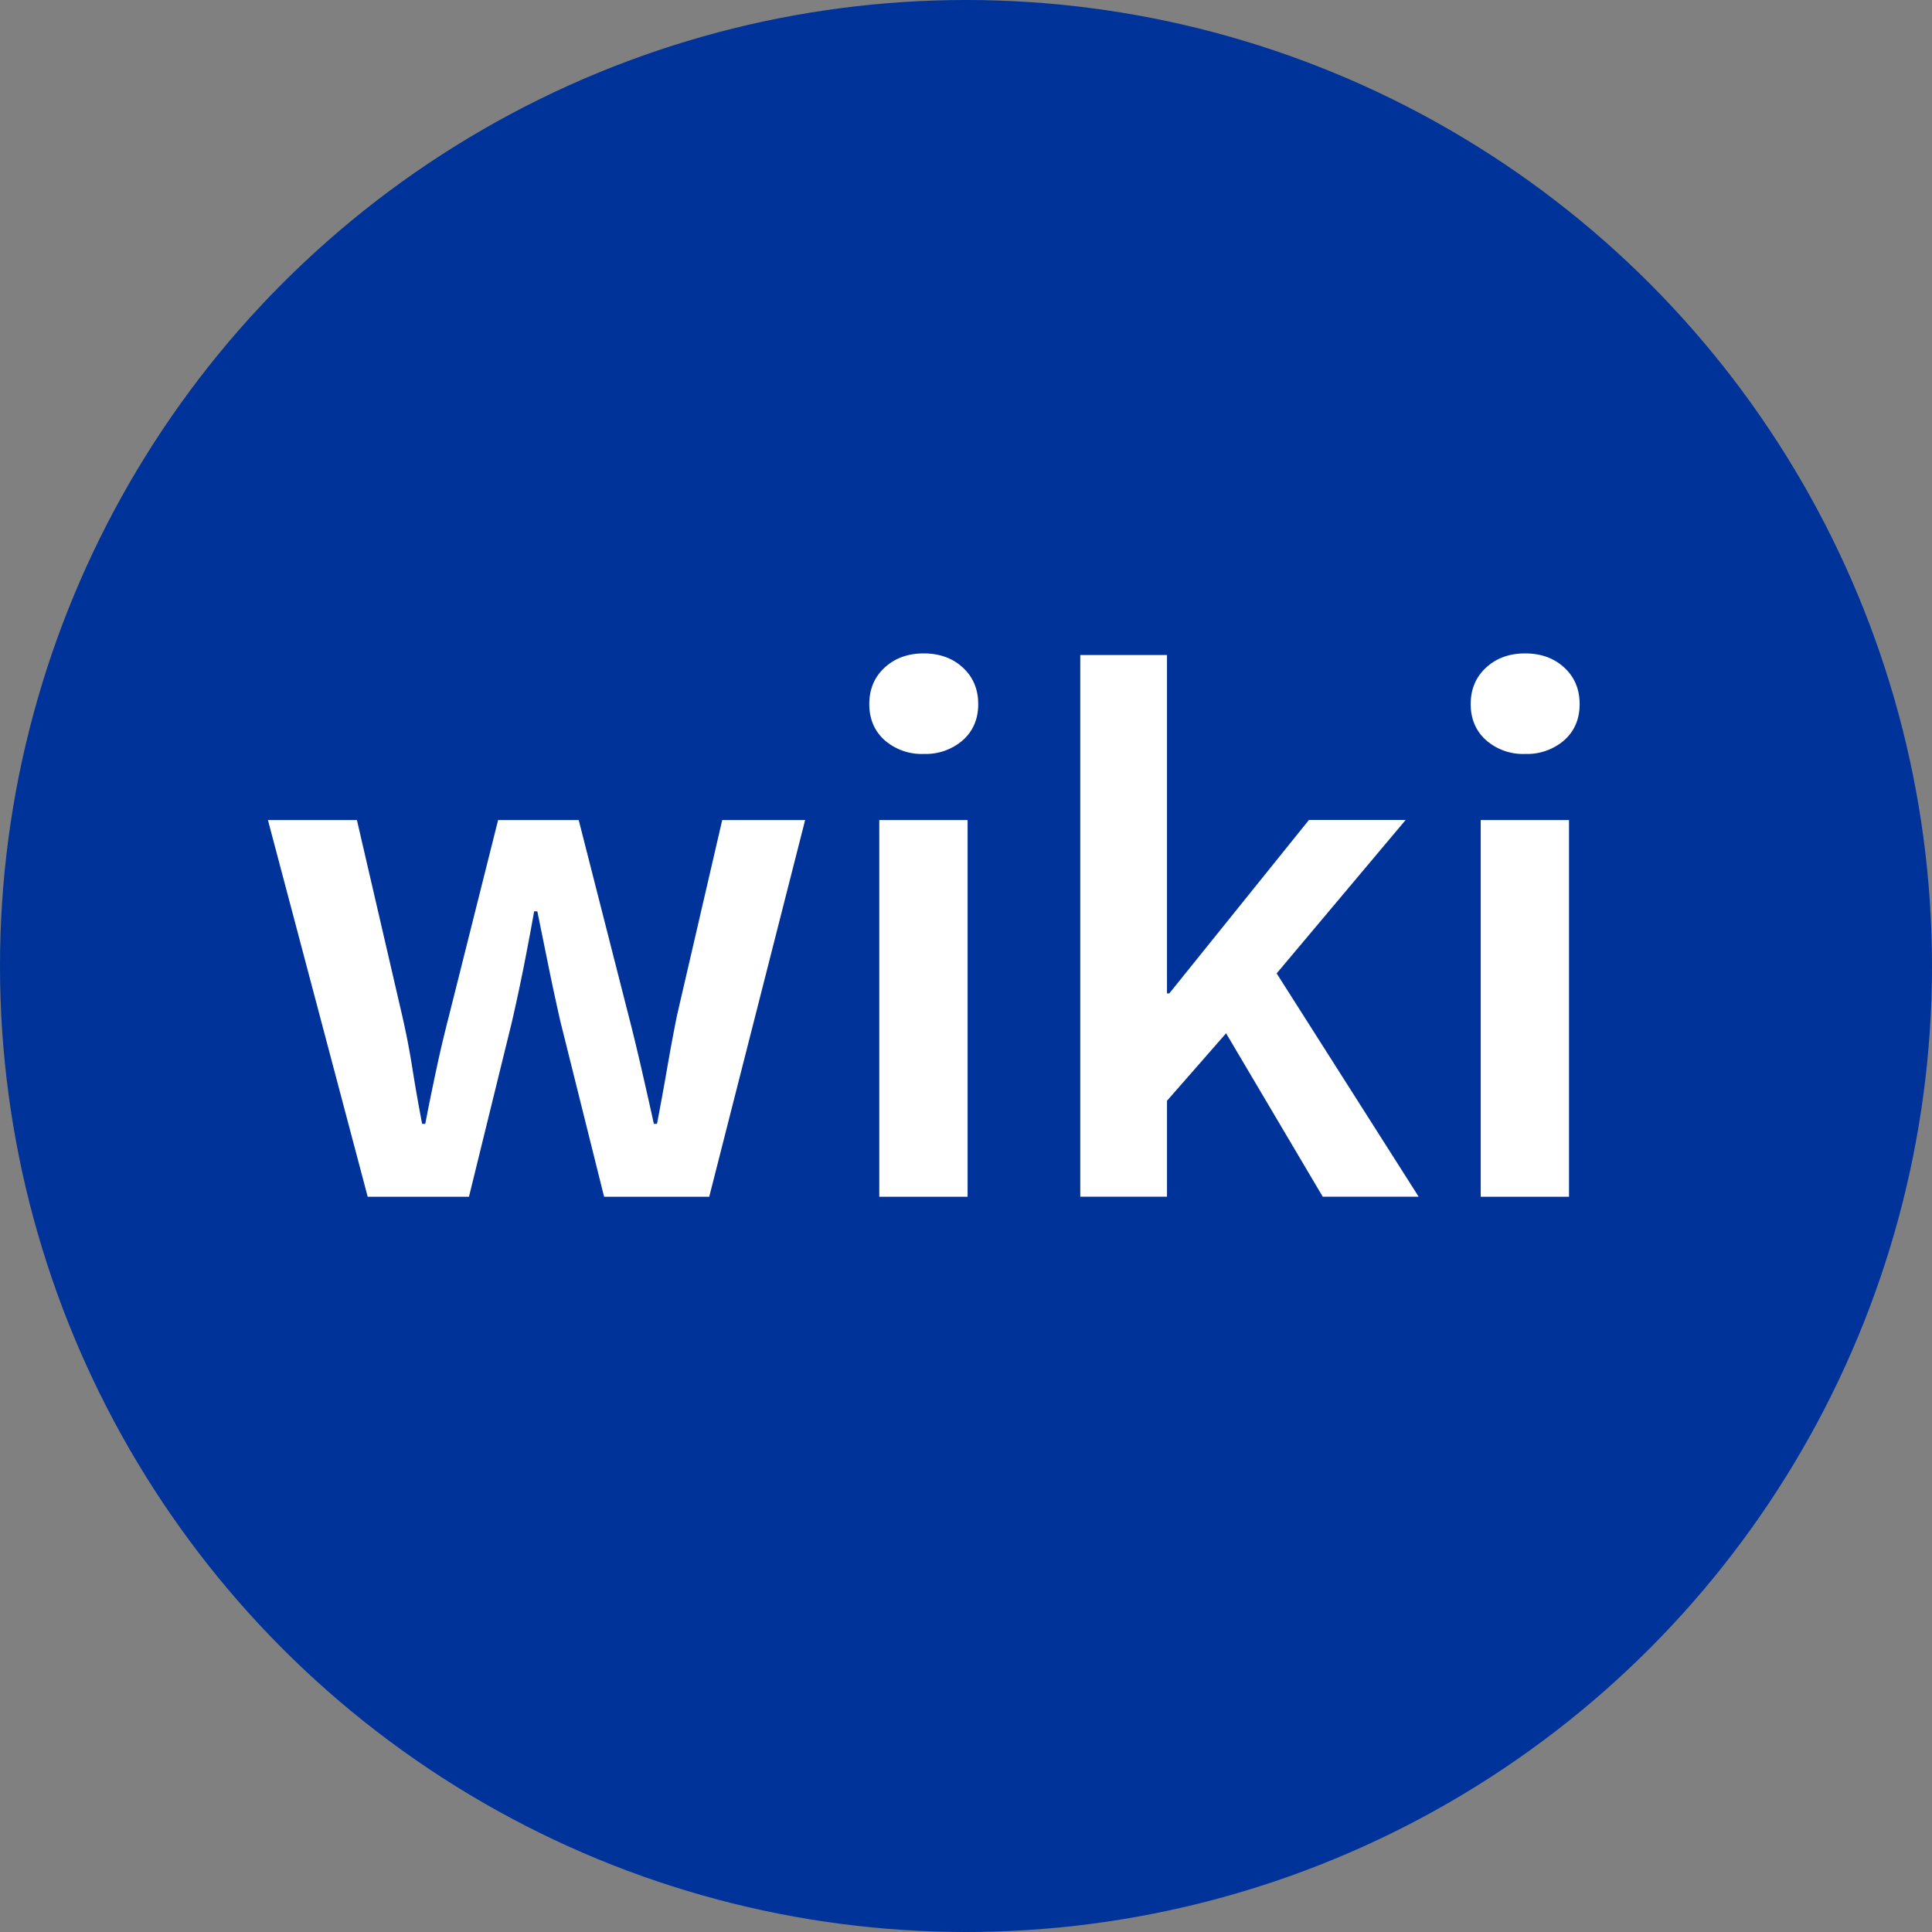 <svg xmlns="http://www.w3.org/2000/svg" id="Ebene_2" viewBox="0 0 34 34"><rect x="0" y="0" width="34" height="34" fill="#808080" stroke="none"/><defs><style>.cls-1{fill:#fff}</style></defs><g id="Ebene_1-2"><circle cx="17" cy="17" r="17" style="fill:#039"/><path d="M4.715 14.431h1.566l.797 3.443c.072.314.133.63.182.945.05.314.106.635.169.959h.055c.062-.324.128-.645.195-.959.067-.315.142-.631.223-.945l.864-3.443h1.418l.878 3.443c.081.314.157.63.229.945.072.314.145.635.216.959h.055c.062-.324.121-.645.175-.959.055-.315.113-.631.176-.945l.797-3.443h1.459l-1.688 6.63h-1.85l-.771-3.092c-.071-.315-.139-.628-.202-.938l-.202-.993H9.4c-.062.352-.126.685-.188.999-.063.315-.131.631-.203.945l-.756 3.079H6.471l-1.756-6.63ZM15.568 13.026c-.18-.162-.27-.374-.27-.635s.09-.476.27-.642c.181-.167.41-.25.688-.25s.509.083.689.25c.18.166.27.38.27.642s-.09.473-.27.635a.997.997 0 0 1-.689.242.989.989 0 0 1-.688-.242Zm-.094 1.405h1.554v6.63h-1.554v-6.63ZM19.011 11.527h1.526v5.955h.041l2.457-3.052h1.702l-2.27 2.7 2.499 3.93h-1.688l-1.701-2.876-1.04 1.188v1.688h-1.526v-9.533ZM26.152 13.026c-.18-.162-.27-.374-.27-.635s.09-.476.27-.642c.181-.167.41-.25.688-.25s.509.083.689.25c.18.166.27.38.27.642s-.09.473-.27.635a.997.997 0 0 1-.689.242.987.987 0 0 1-.688-.242Zm-.094 1.405h1.554v6.63h-1.554v-6.63Z" class="cls-1"/></g></svg>